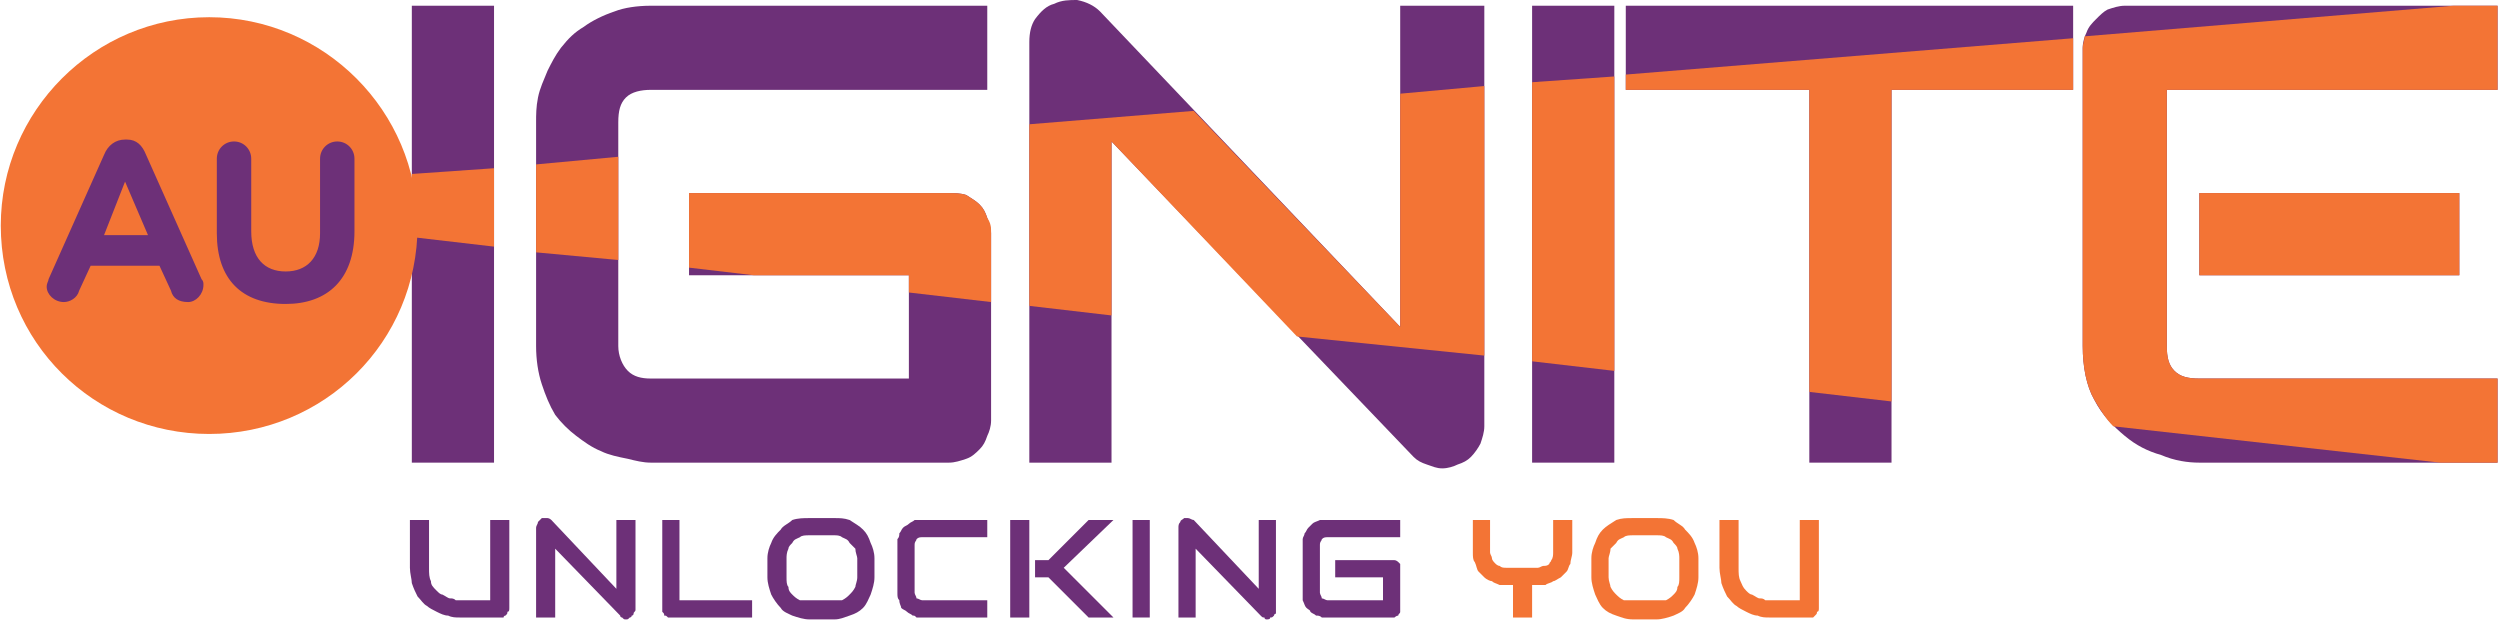 <svg width="140" height="35" viewBox="0 0 140 35" fill="none" xmlns="http://www.w3.org/2000/svg">
<g clip-path="url(#clip0_1256_10)">
<path d="M27.666 25.908H23.062V0.321H27.666V25.908Z" fill="#6D3078"/>
<path d="M55.501 23.553C55.501 23.874 55.394 24.195 55.287 24.409C55.18 24.731 55.073 24.945 54.858 25.159C54.644 25.373 54.43 25.587 54.109 25.694C53.788 25.801 53.467 25.908 53.145 25.908H36.444C36.016 25.908 35.588 25.801 35.16 25.694C34.624 25.587 34.089 25.48 33.661 25.266C33.126 25.052 32.697 24.731 32.269 24.409C31.841 24.088 31.413 23.66 31.091 23.232C30.77 22.696 30.556 22.161 30.342 21.519C30.128 20.876 30.021 20.127 30.021 19.378V6.852C30.021 6.424 30.021 5.995 30.128 5.46C30.235 4.925 30.449 4.496 30.663 3.961C30.877 3.533 31.091 3.105 31.413 2.676C31.841 2.141 32.162 1.82 32.697 1.499C33.126 1.178 33.768 0.856 34.41 0.642C34.946 0.428 35.695 0.321 36.444 0.321H55.287V5.032H36.444C35.909 5.032 35.374 5.139 35.053 5.46C34.731 5.781 34.624 6.209 34.624 6.852V19.378C34.624 19.913 34.839 20.448 35.16 20.769C35.481 21.091 35.909 21.198 36.444 21.198H50.897V15.416H38.586V10.813H53.145C53.467 10.813 53.788 10.813 54.109 10.92C54.43 11.134 54.644 11.241 54.858 11.455C55.073 11.669 55.18 11.883 55.287 12.205C55.394 12.526 55.501 12.74 55.501 13.061V23.553Z" fill="#6D3078"/>
<path d="M83.122 23.874C83.122 24.195 83.015 24.516 82.908 24.838C82.801 25.052 82.587 25.373 82.373 25.587C82.158 25.801 81.944 25.908 81.623 26.015C81.409 26.122 81.088 26.229 80.767 26.229C80.445 26.229 80.231 26.122 79.91 26.015C79.589 25.908 79.375 25.801 79.161 25.587L62.245 7.922V25.908H57.642V2.355C57.642 1.82 57.749 1.392 57.963 1.071C58.284 0.642 58.605 0.321 59.034 0.214C59.462 0 59.89 0 60.319 0C60.854 0.107 61.282 0.321 61.603 0.642L78.411 18.307V0.321H83.122V23.874Z" fill="#6D3078"/>
<path d="M90.402 25.908H85.798V0.321H90.402V25.908Z" fill="#6D3078"/>
<path d="M116.096 5.032H105.925V25.908H101.322V5.032H91.044V0.321H116.096V5.032Z" fill="#6D3078"/>
<path d="M137.722 15.416H123.162V10.813H137.722V15.416ZM139.863 25.908H123.162C122.52 25.908 121.77 25.801 121.021 25.48C120.271 25.266 119.629 24.945 118.987 24.409C118.344 23.874 117.702 23.232 117.274 22.375C116.845 21.626 116.631 20.555 116.631 19.378V2.676C116.631 2.355 116.738 2.034 116.845 1.82C116.953 1.499 117.167 1.285 117.381 1.071C117.595 0.856 117.809 0.642 118.023 0.535C118.344 0.428 118.665 0.321 118.987 0.321H139.863V5.032H121.342V19.378C121.342 20.02 121.449 20.448 121.77 20.769C122.091 21.091 122.52 21.198 123.162 21.198H139.863V25.908Z" fill="#6D3078"/>
<path d="M23.062 9.742V13.275L27.666 13.811V9.421L23.062 9.742Z" fill="#F37435"/>
<path d="M30.021 14.132V9.207L34.624 8.779V14.56L30.021 14.132ZM50.897 16.38V15.416H42.226L38.586 14.988V10.813H53.145C53.467 10.813 53.788 10.813 54.109 10.92C54.43 11.134 54.644 11.241 54.858 11.455C55.073 11.669 55.18 11.883 55.287 12.205C55.501 12.526 55.501 12.74 55.501 13.061V16.915L50.897 16.38Z" fill="#F37435"/>
<path d="M72.63 18.842L62.245 7.922V17.665L57.642 17.129V6.959L66.849 6.209L78.411 18.307V5.246L83.122 4.818V19.913L72.63 18.842Z" fill="#F37435"/>
<path d="M85.798 20.234V4.604L90.402 4.282V20.769L85.798 20.234Z" fill="#F37435"/>
<path d="M116.096 5.032H105.925V22.482L101.322 21.947V5.032H91.044V4.175L116.096 2.141V5.032Z" fill="#F37435"/>
<path d="M137.722 15.416H123.162V10.813H137.722V15.416ZM118.344 23.874L136.651 25.908H139.863V21.198H123.162C122.52 21.198 122.091 21.091 121.77 20.769C121.449 20.448 121.342 20.02 121.342 19.378V5.032H139.863V0.321H137.401L116.738 2.034C116.738 2.248 116.631 2.462 116.631 2.676V19.378C116.631 20.555 116.845 21.626 117.274 22.375C117.595 22.911 117.916 23.446 118.344 23.874Z" fill="#F37435"/>
<path d="M28.522 34.045C28.522 34.152 28.522 34.259 28.415 34.259C28.415 34.366 28.415 34.366 28.308 34.473C28.308 34.473 28.201 34.473 28.201 34.58C28.094 34.58 28.094 34.58 27.987 34.58H25.738C25.524 34.58 25.31 34.58 25.096 34.473C24.882 34.473 24.668 34.366 24.454 34.259C24.24 34.152 24.026 34.045 23.919 33.938C23.704 33.831 23.597 33.616 23.383 33.402C23.276 33.188 23.169 32.974 23.062 32.653C23.062 32.439 22.955 32.118 22.955 31.796V29.12H24.026V31.796C24.026 32.118 24.026 32.332 24.133 32.546C24.133 32.76 24.24 32.867 24.454 33.081C24.561 33.188 24.668 33.295 24.775 33.295C24.989 33.402 25.096 33.509 25.203 33.509C25.31 33.509 25.417 33.509 25.524 33.616C25.631 33.616 25.738 33.616 25.738 33.616H27.451V29.12H28.522V34.045Z" fill="#6D3078"/>
<path d="M35.588 34.152C35.588 34.259 35.481 34.259 35.481 34.366C35.481 34.366 35.481 34.473 35.374 34.473C35.374 34.58 35.267 34.58 35.267 34.58C35.16 34.687 35.16 34.687 35.053 34.687C34.946 34.687 34.946 34.687 34.839 34.58C34.839 34.58 34.731 34.58 34.731 34.473L31.091 30.726V34.58H30.021V29.548C30.021 29.441 30.128 29.334 30.128 29.227C30.235 29.12 30.235 29.12 30.342 29.013C30.449 29.013 30.556 29.013 30.663 29.013C30.77 29.013 30.877 29.12 30.877 29.12L34.517 32.974V29.12H35.588V34.152Z" fill="#6D3078"/>
<path d="M42.118 34.58H37.622C37.515 34.58 37.515 34.58 37.408 34.58C37.301 34.473 37.301 34.473 37.194 34.473C37.194 34.366 37.194 34.366 37.087 34.259C37.087 34.259 37.087 34.152 37.087 34.045V29.12H38.05V33.616H42.118V34.58Z" fill="#6D3078"/>
<path d="M48.007 31.261C48.007 31.154 47.9 30.94 47.9 30.726C47.793 30.619 47.686 30.512 47.578 30.405C47.471 30.191 47.364 30.191 47.15 30.084C47.043 29.976 46.829 29.976 46.722 29.976H45.33C45.116 29.976 44.902 29.976 44.795 30.084C44.581 30.191 44.474 30.191 44.367 30.405C44.26 30.512 44.153 30.619 44.153 30.726C44.046 30.94 44.046 31.154 44.046 31.261V32.332C44.046 32.546 44.046 32.76 44.153 32.867C44.153 33.081 44.26 33.188 44.367 33.295C44.474 33.402 44.581 33.509 44.795 33.616C44.902 33.616 45.116 33.616 45.33 33.616H46.615C46.829 33.616 47.043 33.616 47.15 33.616C47.364 33.509 47.471 33.402 47.578 33.295C47.686 33.188 47.793 33.081 47.9 32.867C47.9 32.76 48.007 32.546 48.007 32.332V31.261ZM48.97 32.332C48.97 32.653 48.863 32.974 48.756 33.295C48.649 33.509 48.542 33.831 48.328 34.045C48.114 34.259 47.9 34.366 47.578 34.473C47.257 34.58 47.043 34.687 46.722 34.687H45.33C45.009 34.687 44.688 34.58 44.367 34.473C44.153 34.366 43.831 34.259 43.724 34.045C43.51 33.831 43.296 33.509 43.189 33.295C43.082 32.974 42.975 32.653 42.975 32.332V31.261C42.975 30.94 43.082 30.619 43.189 30.405C43.296 30.084 43.51 29.869 43.724 29.655C43.831 29.441 44.153 29.334 44.367 29.12C44.688 29.013 45.009 29.013 45.33 29.013H46.722C47.043 29.013 47.257 29.013 47.578 29.12C47.9 29.334 48.114 29.441 48.328 29.655C48.542 29.869 48.649 30.084 48.756 30.405C48.863 30.619 48.97 30.94 48.97 31.261V32.332Z" fill="#6D3078"/>
<path d="M55.287 34.58H51.647C51.54 34.58 51.433 34.58 51.325 34.58C51.218 34.473 51.218 34.473 51.111 34.473C51.004 34.366 50.897 34.366 50.79 34.259C50.683 34.152 50.576 34.152 50.469 34.045C50.469 33.938 50.362 33.831 50.362 33.616C50.255 33.509 50.255 33.402 50.255 33.188V30.512C50.255 30.405 50.255 30.298 50.255 30.191C50.362 30.084 50.362 29.976 50.362 29.869C50.469 29.762 50.469 29.655 50.576 29.548C50.683 29.441 50.79 29.441 50.897 29.334C51.004 29.227 51.111 29.227 51.218 29.12C51.325 29.12 51.54 29.12 51.647 29.12H55.287V30.084H51.647C51.54 30.084 51.433 30.084 51.325 30.191C51.325 30.298 51.218 30.298 51.218 30.512V33.188C51.218 33.295 51.325 33.402 51.325 33.509C51.433 33.509 51.54 33.616 51.647 33.616H55.287V34.58Z" fill="#6D3078"/>
<path d="M62.353 34.58H60.961L58.713 32.332H57.963V31.368H58.713L60.961 29.12H62.353L59.569 31.796L62.353 34.58ZM57.642 34.58H56.571V29.12H57.642V34.58Z" fill="#6D3078"/>
<path d="M64.387 34.58H63.423V29.12H64.387V34.58Z" fill="#6D3078"/>
<path d="M71.453 34.152C71.453 34.259 71.453 34.259 71.453 34.366C71.346 34.366 71.346 34.473 71.346 34.473C71.239 34.58 71.239 34.58 71.131 34.58C71.131 34.687 71.024 34.687 70.917 34.687C70.917 34.687 70.81 34.687 70.81 34.58C70.703 34.58 70.703 34.58 70.596 34.473L66.956 30.726V34.58H65.993V29.548C65.993 29.441 65.993 29.334 66.1 29.227C66.1 29.12 66.207 29.12 66.314 29.013C66.314 29.013 66.421 29.013 66.528 29.013C66.635 29.013 66.742 29.12 66.849 29.12L70.489 32.974V29.12H71.453V34.152Z" fill="#6D3078"/>
<path d="M78.411 34.045C78.411 34.152 78.411 34.259 78.411 34.259C78.411 34.366 78.304 34.366 78.304 34.473C78.304 34.473 78.197 34.473 78.09 34.58H77.983H74.343C74.236 34.58 74.129 34.58 74.022 34.58C73.915 34.473 73.808 34.473 73.701 34.473C73.594 34.366 73.487 34.366 73.38 34.259C73.38 34.152 73.273 34.152 73.165 34.045C73.058 33.938 73.058 33.831 72.951 33.616C72.951 33.509 72.951 33.402 72.951 33.188V30.512C72.951 30.405 72.951 30.298 72.951 30.191C72.951 30.084 73.058 29.976 73.058 29.869C73.165 29.762 73.165 29.655 73.273 29.548C73.38 29.441 73.38 29.441 73.487 29.334C73.594 29.227 73.701 29.227 73.915 29.12C74.022 29.12 74.129 29.12 74.343 29.12H78.411V30.084H74.343C74.236 30.084 74.129 30.084 74.022 30.191C74.022 30.298 73.915 30.298 73.915 30.512V33.188C73.915 33.295 74.022 33.402 74.022 33.509C74.129 33.509 74.236 33.616 74.343 33.616H77.448V32.332H74.771V31.368H77.983H78.09C78.197 31.368 78.304 31.475 78.304 31.475L78.411 31.582C78.411 31.689 78.411 31.796 78.411 31.796V34.045Z" fill="#6D3078"/>
<path d="M88.047 30.94C88.047 31.154 87.94 31.368 87.94 31.582C87.833 31.689 87.833 31.904 87.725 32.011C87.618 32.118 87.511 32.225 87.404 32.332C87.19 32.439 87.083 32.546 86.976 32.546C86.869 32.653 86.655 32.653 86.548 32.76C86.441 32.76 86.227 32.76 86.12 32.76H85.798V34.58H84.728V32.76H84.3C84.193 32.76 84.085 32.76 83.978 32.76C83.764 32.653 83.657 32.653 83.55 32.546C83.443 32.546 83.229 32.439 83.122 32.332C83.015 32.225 82.908 32.118 82.801 32.011C82.694 31.904 82.694 31.689 82.587 31.475C82.48 31.368 82.48 31.154 82.48 30.94V29.12H83.443V30.94C83.443 31.047 83.55 31.154 83.55 31.261C83.55 31.368 83.657 31.475 83.764 31.582C83.764 31.582 83.871 31.689 83.978 31.689C84.085 31.796 84.193 31.796 84.407 31.796H86.12C86.227 31.796 86.334 31.689 86.441 31.689C86.548 31.689 86.655 31.689 86.762 31.582C86.762 31.475 86.869 31.475 86.869 31.368C86.976 31.261 86.976 31.047 86.976 30.94V29.12H88.047V30.94Z" fill="#F37435"/>
<path d="M94.042 31.261C94.042 31.154 94.042 30.94 93.935 30.726C93.935 30.619 93.828 30.512 93.721 30.405C93.614 30.191 93.507 30.191 93.293 30.084C93.186 29.976 92.971 29.976 92.757 29.976H91.472C91.258 29.976 91.044 29.976 90.937 30.084C90.723 30.191 90.616 30.191 90.509 30.405C90.402 30.512 90.295 30.619 90.188 30.726C90.188 30.94 90.081 31.154 90.081 31.261V32.332C90.081 32.546 90.188 32.76 90.188 32.867C90.295 33.081 90.402 33.188 90.509 33.295C90.616 33.402 90.723 33.509 90.937 33.616C91.044 33.616 91.258 33.616 91.472 33.616H92.757C92.971 33.616 93.186 33.616 93.293 33.616C93.507 33.509 93.614 33.402 93.721 33.295C93.828 33.188 93.935 33.081 93.935 32.867C94.042 32.76 94.042 32.546 94.042 32.332V31.261ZM95.112 32.332C95.112 32.653 95.005 32.974 94.898 33.295C94.791 33.509 94.577 33.831 94.363 34.045C94.256 34.259 93.935 34.366 93.721 34.473C93.4 34.58 93.078 34.687 92.757 34.687H91.472C91.044 34.687 90.83 34.58 90.509 34.473C90.188 34.366 89.974 34.259 89.76 34.045C89.546 33.831 89.438 33.509 89.331 33.295C89.224 32.974 89.117 32.653 89.117 32.332V31.261C89.117 30.94 89.224 30.619 89.331 30.405C89.438 30.084 89.546 29.869 89.76 29.655C89.974 29.441 90.188 29.334 90.509 29.12C90.83 29.013 91.044 29.013 91.472 29.013H92.757C93.078 29.013 93.4 29.013 93.721 29.12C93.935 29.334 94.256 29.441 94.363 29.655C94.577 29.869 94.791 30.084 94.898 30.405C95.005 30.619 95.112 30.94 95.112 31.261V32.332Z" fill="#F37435"/>
<path d="M101.857 34.045C101.857 34.152 101.857 34.259 101.75 34.259C101.75 34.366 101.75 34.366 101.643 34.473C101.643 34.473 101.643 34.473 101.536 34.58C101.429 34.58 101.429 34.58 101.322 34.58H99.074C98.86 34.58 98.645 34.58 98.431 34.473C98.217 34.473 98.003 34.366 97.789 34.259C97.575 34.152 97.361 34.045 97.254 33.938C97.04 33.831 96.933 33.616 96.718 33.402C96.611 33.188 96.504 32.974 96.397 32.653C96.397 32.439 96.29 32.118 96.29 31.796V29.12H97.361V31.796C97.361 32.118 97.361 32.332 97.468 32.546C97.575 32.76 97.575 32.867 97.789 33.081C97.896 33.188 98.003 33.295 98.11 33.295C98.324 33.402 98.431 33.509 98.538 33.509C98.645 33.509 98.752 33.509 98.86 33.616C98.967 33.616 99.074 33.616 99.074 33.616H100.787V29.12H101.857V34.045Z" fill="#F37435"/>
<path fill-rule="evenodd" clip-rule="evenodd" d="M20.814 17.879H1.864V6.959H20.814V17.879Z" fill="#6D3078"/>
<path fill-rule="evenodd" clip-rule="evenodd" d="M5.826 13.168H8.288L7.003 10.171L5.826 13.168Z" fill="#F37435"/>
<path fill-rule="evenodd" clip-rule="evenodd" d="M11.714 0.964C5.29 0.964 0.044 6.209 0.044 12.633C0.044 19.163 5.29 24.302 11.714 24.302C18.137 24.302 23.383 19.163 23.383 12.633C23.383 6.209 18.137 0.964 11.714 0.964ZM10.536 16.915C10.001 16.915 9.68 16.701 9.573 16.273L8.93 14.881H5.076L4.434 16.273C4.327 16.701 3.899 16.915 3.577 16.915C3.042 16.915 2.614 16.487 2.614 16.059C2.614 15.845 2.721 15.738 2.721 15.631L5.826 8.672C6.04 8.136 6.468 7.815 7.003 7.815H7.11C7.646 7.815 7.967 8.136 8.181 8.672L11.286 15.631C11.393 15.738 11.393 15.845 11.393 15.952C11.393 16.487 10.964 16.915 10.536 16.915ZM19.85 12.954C19.85 15.631 18.352 17.022 15.996 17.022C13.534 17.022 12.142 15.631 12.142 13.061V8.886C12.142 8.351 12.57 7.922 13.106 7.922C13.641 7.922 14.069 8.351 14.069 8.886V12.954C14.069 14.453 14.819 15.202 15.996 15.202C17.174 15.202 17.923 14.453 17.923 13.061V8.886C17.923 8.351 18.352 7.922 18.887 7.922C19.422 7.922 19.85 8.351 19.85 8.886V12.954Z" fill="#F37435"/>
</g>
<defs>
<clipPath id="clip0_1256_10">
<rect width="139.908" height="34.687" fill="white"/>
</clipPath>
</defs>
</svg>
